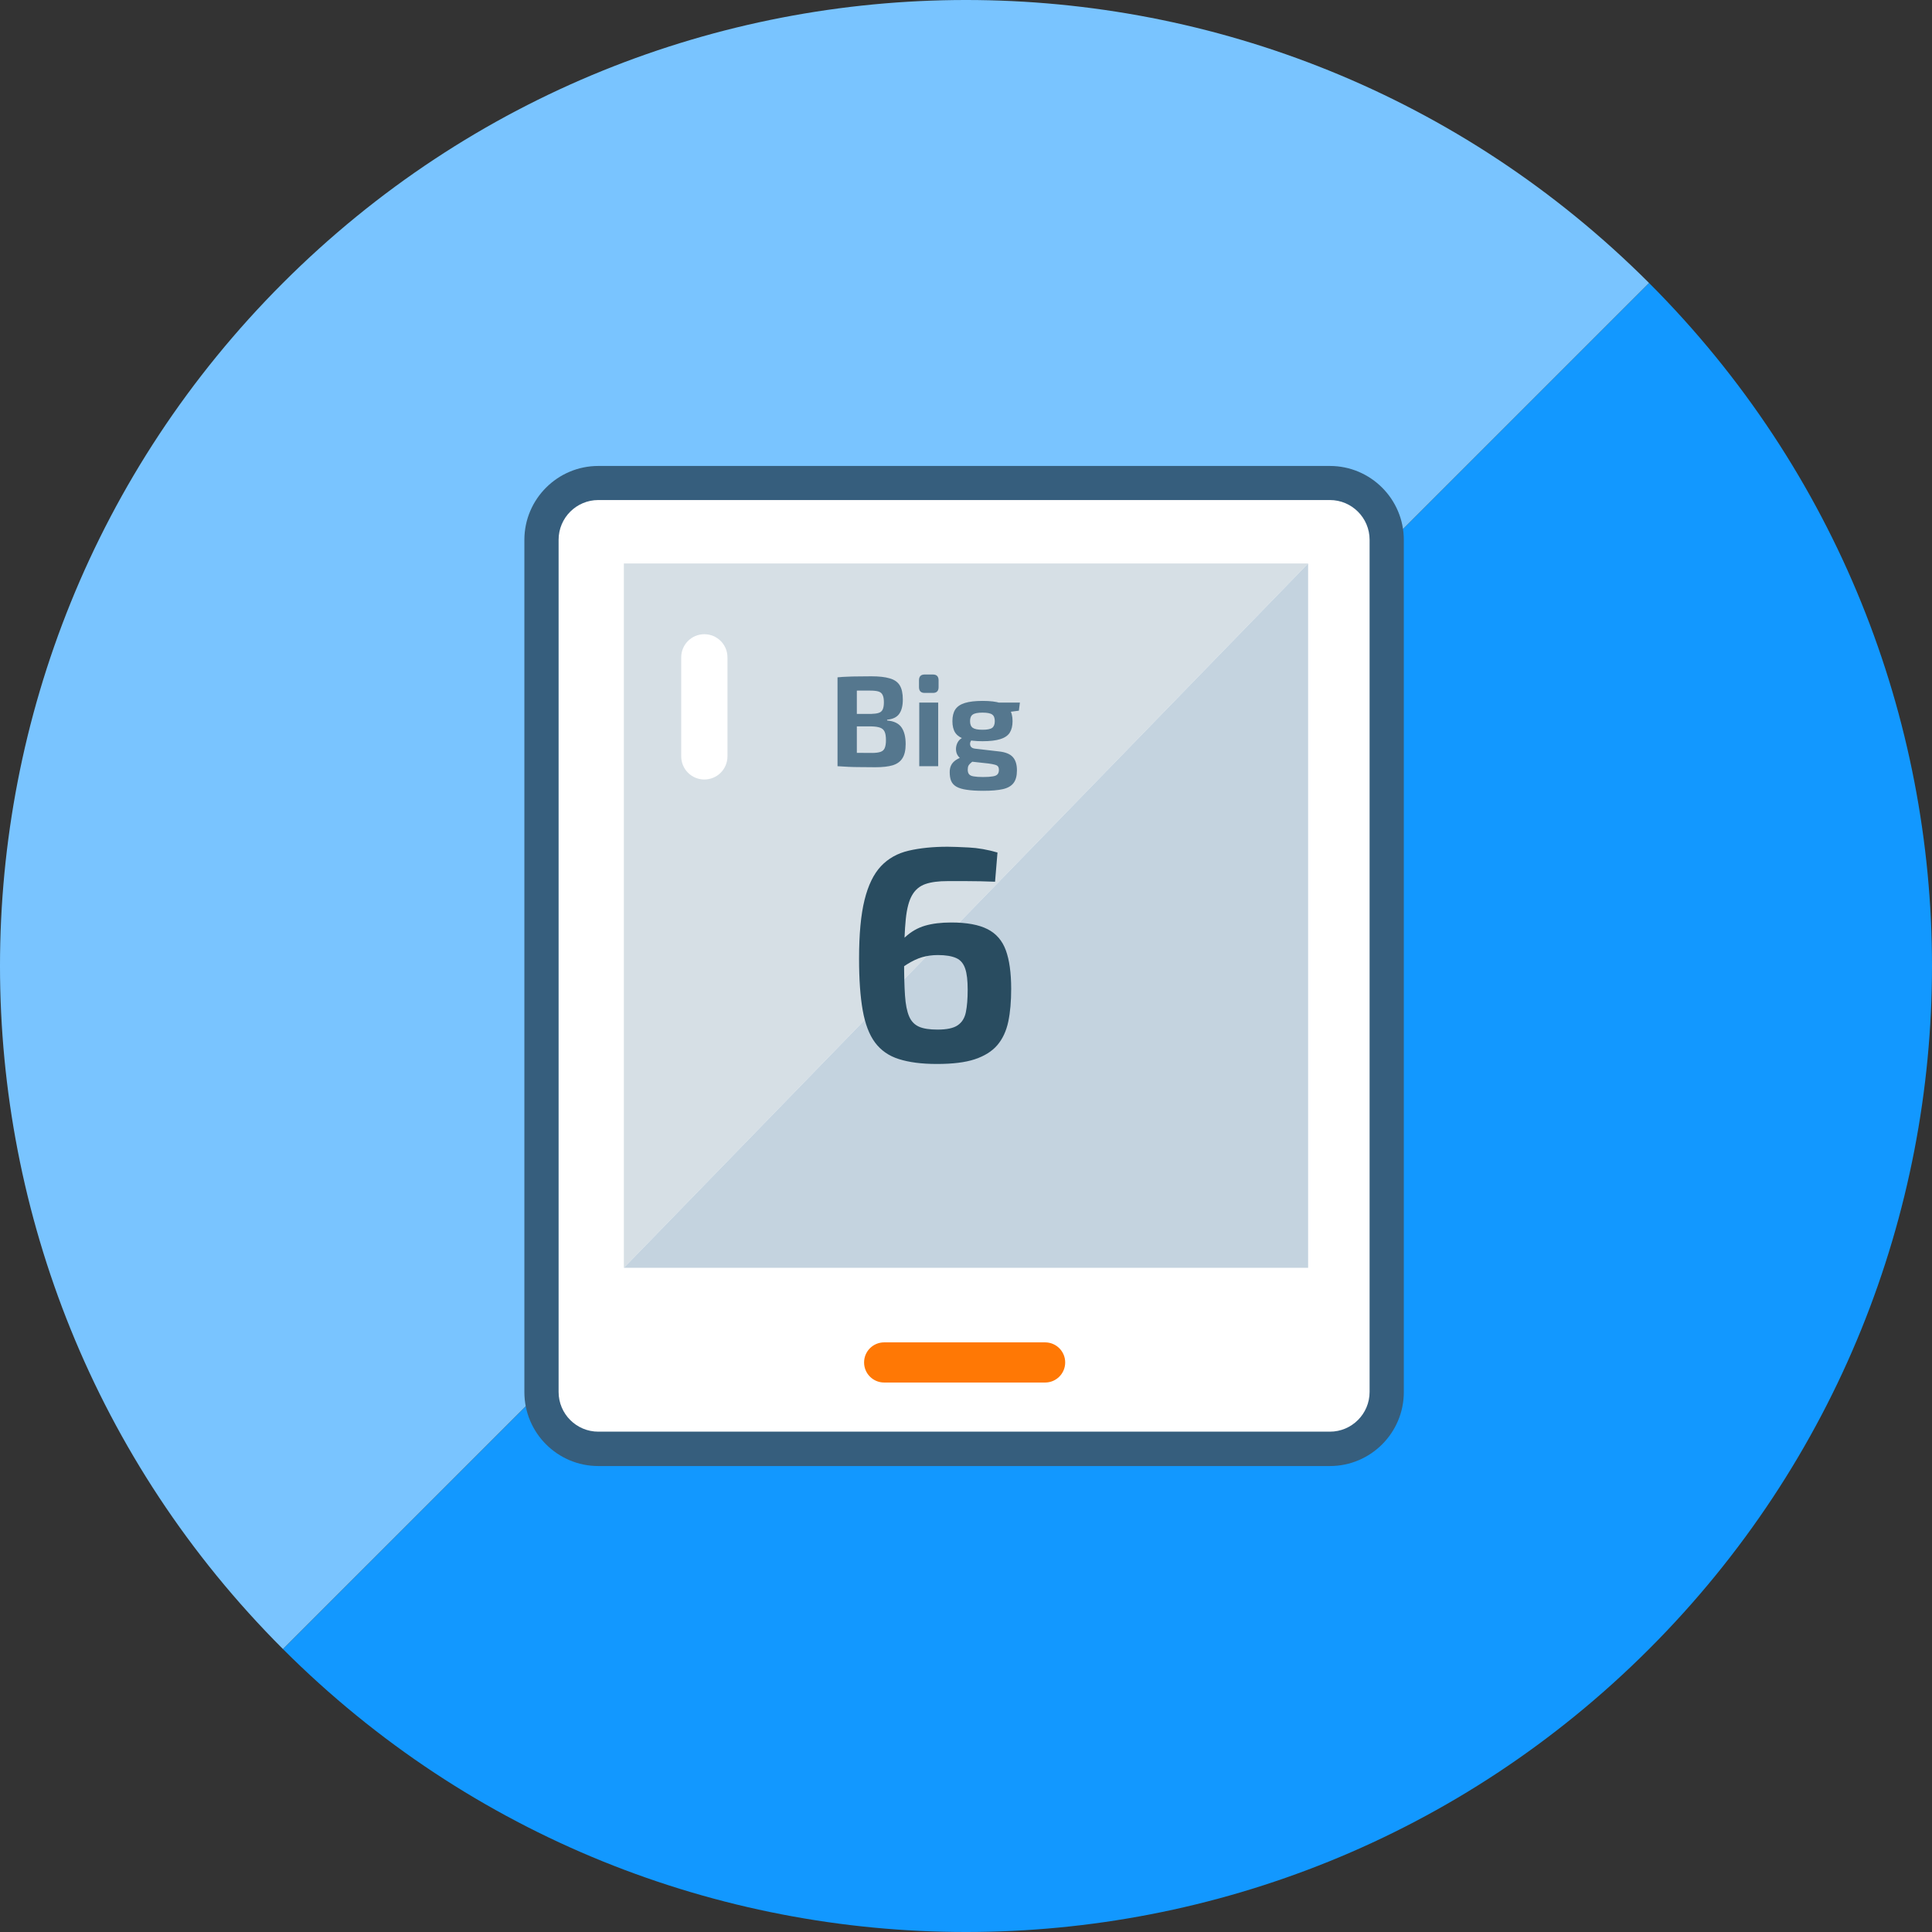 <svg width="150" height="150" viewBox="0 0 150 150" fill="none" xmlns="http://www.w3.org/2000/svg">
<rect x="0" y="0" width="150" height="150" fill="#333333" stroke="none"/>
<path d="M128.032 21.969L21.968 128.032C51.26 157.323 98.74 157.323 128.032 128.032C157.323 98.74 157.323 51.26 128.032 21.969Z" fill="#1298FF"/>
<path d="M128.032 21.969C98.74 -7.323 51.26 -7.323 21.968 21.969C-7.323 51.26 -7.323 98.74 21.968 128.031L128.032 21.969Z" fill="#79C4FF"/>
<path d="M103.098 37.5H46.311C43.871 37.5 41.894 39.478 41.894 41.917V108.083C41.894 110.522 43.871 112.5 46.311 112.5H103.098C105.538 112.5 107.516 110.522 107.516 108.083V41.917C107.516 39.478 105.538 37.5 103.098 37.5Z" fill="white"/>
<path d="M103.252 113.823H46.453C43.287 113.823 40.712 111.248 40.712 108.083V41.917C40.712 38.752 43.287 36.177 46.453 36.177H103.252C106.417 36.177 108.992 38.752 108.992 41.917V108.083C108.992 111.248 106.417 113.823 103.252 113.823ZM46.453 38.823C44.752 38.823 43.37 40.205 43.37 41.906V108.071C43.37 109.772 44.752 111.154 46.453 111.154H103.252C104.953 111.154 106.335 109.772 106.335 108.071V41.906C106.335 40.205 104.953 38.823 103.252 38.823H46.453Z" fill="#365E7D"/>
<path d="M81.142 107.339H68.646C67.784 107.339 67.087 106.642 67.087 105.78C67.087 104.917 67.784 104.221 68.646 104.221H81.142C82.004 104.221 82.701 104.917 82.701 105.78C82.701 106.642 82.004 107.339 81.142 107.339Z" fill="#FF7805"/>
<path d="M48.437 43.748V98.433L101.563 43.748H48.437Z" fill="#D6DFE5"/>
<path d="M48.437 98.433H101.563V43.748L48.437 98.433Z" fill="#C4D3DF"/>
<path d="M54.685 60.52C53.693 60.52 52.89 59.717 52.89 58.724V51.035C52.89 50.043 53.693 49.24 54.685 49.24C55.677 49.24 56.48 50.043 56.48 51.035V58.724C56.48 59.717 55.677 60.52 54.685 60.52Z" fill="white"/>
<path d="M67.645 52.508C68.245 52.508 68.721 52.561 69.075 52.668C69.435 52.768 69.695 52.948 69.855 53.208C70.015 53.468 70.095 53.835 70.095 54.308C70.095 54.801 69.998 55.178 69.805 55.438C69.618 55.691 69.308 55.838 68.875 55.878V55.938C69.408 55.985 69.781 56.165 69.995 56.478C70.208 56.785 70.315 57.215 70.315 57.768C70.315 58.241 70.231 58.608 70.065 58.868C69.905 59.128 69.651 59.311 69.305 59.418C68.965 59.518 68.518 59.568 67.965 59.568C67.518 59.568 67.128 59.565 66.795 59.558C66.468 59.558 66.165 59.551 65.885 59.538C65.605 59.525 65.318 59.508 65.025 59.488L65.175 58.428C65.335 58.435 65.641 58.441 66.095 58.448C66.555 58.455 67.088 58.458 67.695 58.458C67.975 58.458 68.195 58.431 68.355 58.378C68.515 58.325 68.625 58.228 68.685 58.088C68.751 57.941 68.785 57.735 68.785 57.468C68.785 57.181 68.751 56.965 68.685 56.818C68.618 56.665 68.501 56.558 68.335 56.498C68.175 56.438 67.951 56.405 67.665 56.398H65.165V55.428H67.645C67.891 55.421 68.085 55.395 68.225 55.348C68.371 55.301 68.475 55.211 68.535 55.078C68.595 54.945 68.625 54.758 68.625 54.518C68.625 54.271 68.591 54.085 68.525 53.958C68.465 53.825 68.358 53.735 68.205 53.688C68.051 53.641 67.838 53.618 67.565 53.618C67.191 53.618 66.861 53.618 66.575 53.618C66.288 53.618 66.031 53.621 65.805 53.628C65.578 53.628 65.368 53.635 65.175 53.648L65.025 52.588C65.291 52.561 65.548 52.545 65.795 52.538C66.048 52.525 66.321 52.518 66.615 52.518C66.908 52.511 67.251 52.508 67.645 52.508ZM66.525 52.588V59.488H65.025V52.588H66.525ZM72.841 54.548V59.488H71.371V54.548H72.841ZM72.431 52.368C72.724 52.368 72.871 52.518 72.871 52.818V53.348C72.871 53.648 72.724 53.798 72.431 53.798H71.791C71.498 53.798 71.351 53.648 71.351 53.348V52.818C71.351 52.518 71.498 52.368 71.791 52.368H72.431ZM76.295 54.418C76.868 54.418 77.321 54.471 77.655 54.578C77.995 54.685 78.238 54.851 78.385 55.078C78.538 55.305 78.615 55.608 78.615 55.988C78.615 56.355 78.541 56.655 78.395 56.888C78.248 57.115 78.001 57.281 77.655 57.388C77.315 57.495 76.858 57.548 76.285 57.548C75.711 57.548 75.251 57.495 74.905 57.388C74.565 57.281 74.318 57.115 74.165 56.888C74.018 56.661 73.945 56.361 73.945 55.988C73.945 55.615 74.018 55.315 74.165 55.088C74.318 54.855 74.568 54.685 74.915 54.578C75.261 54.471 75.721 54.418 76.295 54.418ZM76.285 55.328C75.918 55.328 75.665 55.378 75.525 55.478C75.385 55.571 75.315 55.741 75.315 55.988C75.315 56.235 75.385 56.408 75.525 56.508C75.665 56.608 75.918 56.658 76.285 56.658C76.651 56.658 76.901 56.608 77.035 56.508C77.168 56.408 77.235 56.235 77.235 55.988C77.235 55.741 77.168 55.571 77.035 55.478C76.901 55.378 76.651 55.328 76.285 55.328ZM79.185 54.548L79.105 55.178L77.785 55.348L77.425 54.548H79.185ZM74.795 57.248L75.535 57.378C75.441 57.431 75.375 57.515 75.335 57.628C75.301 57.741 75.311 57.848 75.365 57.948C75.418 58.048 75.535 58.108 75.715 58.128L77.535 58.338C78.055 58.391 78.421 58.538 78.635 58.778C78.848 59.011 78.955 59.355 78.955 59.808C78.955 60.235 78.868 60.561 78.695 60.788C78.521 61.021 78.245 61.181 77.865 61.268C77.485 61.355 76.978 61.398 76.345 61.398C75.825 61.398 75.395 61.371 75.055 61.318C74.721 61.271 74.455 61.191 74.255 61.078C74.061 60.965 73.925 60.815 73.845 60.628C73.771 60.448 73.735 60.221 73.735 59.948C73.735 59.741 73.771 59.565 73.845 59.418C73.918 59.265 74.041 59.128 74.215 59.008C74.395 58.888 74.645 58.778 74.965 58.678L75.695 58.418L76.225 58.628L75.825 58.888C75.658 59.008 75.521 59.111 75.415 59.198C75.315 59.278 75.241 59.358 75.195 59.438C75.155 59.518 75.135 59.625 75.135 59.758C75.135 59.911 75.168 60.028 75.235 60.108C75.301 60.195 75.421 60.251 75.595 60.278C75.775 60.311 76.018 60.328 76.325 60.328C76.645 60.328 76.895 60.311 77.075 60.278C77.255 60.251 77.378 60.198 77.445 60.118C77.518 60.038 77.555 59.925 77.555 59.778C77.555 59.651 77.528 59.558 77.475 59.498C77.428 59.438 77.345 59.395 77.225 59.368C77.111 59.335 76.951 59.305 76.745 59.278L75.195 59.108C74.935 59.081 74.731 59.011 74.585 58.898C74.438 58.785 74.335 58.648 74.275 58.488C74.221 58.321 74.208 58.155 74.235 57.988C74.261 57.821 74.321 57.671 74.415 57.538C74.515 57.405 74.641 57.308 74.795 57.248Z" fill="#55778E"/>
<path d="M73.571 65.74C73.96 65.74 74.516 65.764 75.224 65.799C75.933 65.835 76.677 65.965 77.445 66.189L77.256 68.457C76.842 68.445 76.465 68.433 76.122 68.421C75.779 68.421 75.401 68.409 75.012 68.409H73.571C72.874 68.409 72.307 68.48 71.858 68.634C71.409 68.787 71.067 69.071 70.819 69.496C70.571 69.921 70.405 70.547 70.323 71.374C70.24 72.201 70.193 73.287 70.193 74.622C70.193 75.709 70.216 76.594 70.264 77.291C70.311 77.988 70.417 78.52 70.583 78.909C70.748 79.299 71.008 79.559 71.35 79.713C71.693 79.866 72.177 79.937 72.791 79.937C73.5 79.937 74.02 79.831 74.35 79.606C74.681 79.382 74.894 79.051 74.988 78.591C75.083 78.13 75.13 77.551 75.13 76.843C75.13 76.134 75.071 75.602 74.941 75.213C74.811 74.823 74.587 74.539 74.244 74.386C73.901 74.232 73.429 74.15 72.815 74.15C72.378 74.15 71.965 74.209 71.598 74.315C71.232 74.421 70.831 74.61 70.417 74.87C70.004 75.13 69.484 75.496 68.87 75.969L68.775 74.598C69.295 73.807 69.791 73.205 70.264 72.768C70.736 72.331 71.256 72.035 71.823 71.87C72.39 71.705 73.063 71.622 73.854 71.622C75.071 71.622 76.004 71.799 76.677 72.142C77.35 72.484 77.823 73.039 78.094 73.784C78.366 74.528 78.508 75.531 78.508 76.772C78.508 77.728 78.437 78.579 78.284 79.311C78.13 80.043 77.846 80.657 77.433 81.142C77.02 81.626 76.429 81.992 75.685 82.24C74.941 82.488 73.96 82.606 72.744 82.606C71.528 82.606 70.583 82.476 69.791 82.228C69 81.98 68.386 81.543 67.937 80.941C67.488 80.338 67.169 79.5 66.98 78.437C66.791 77.374 66.697 76.039 66.697 74.433C66.697 72.543 66.838 71.02 67.122 69.874C67.405 68.728 67.831 67.854 68.397 67.252C68.964 66.65 69.685 66.248 70.547 66.047C71.409 65.846 72.425 65.74 73.571 65.74Z" fill="#294C60"/>
</svg>
